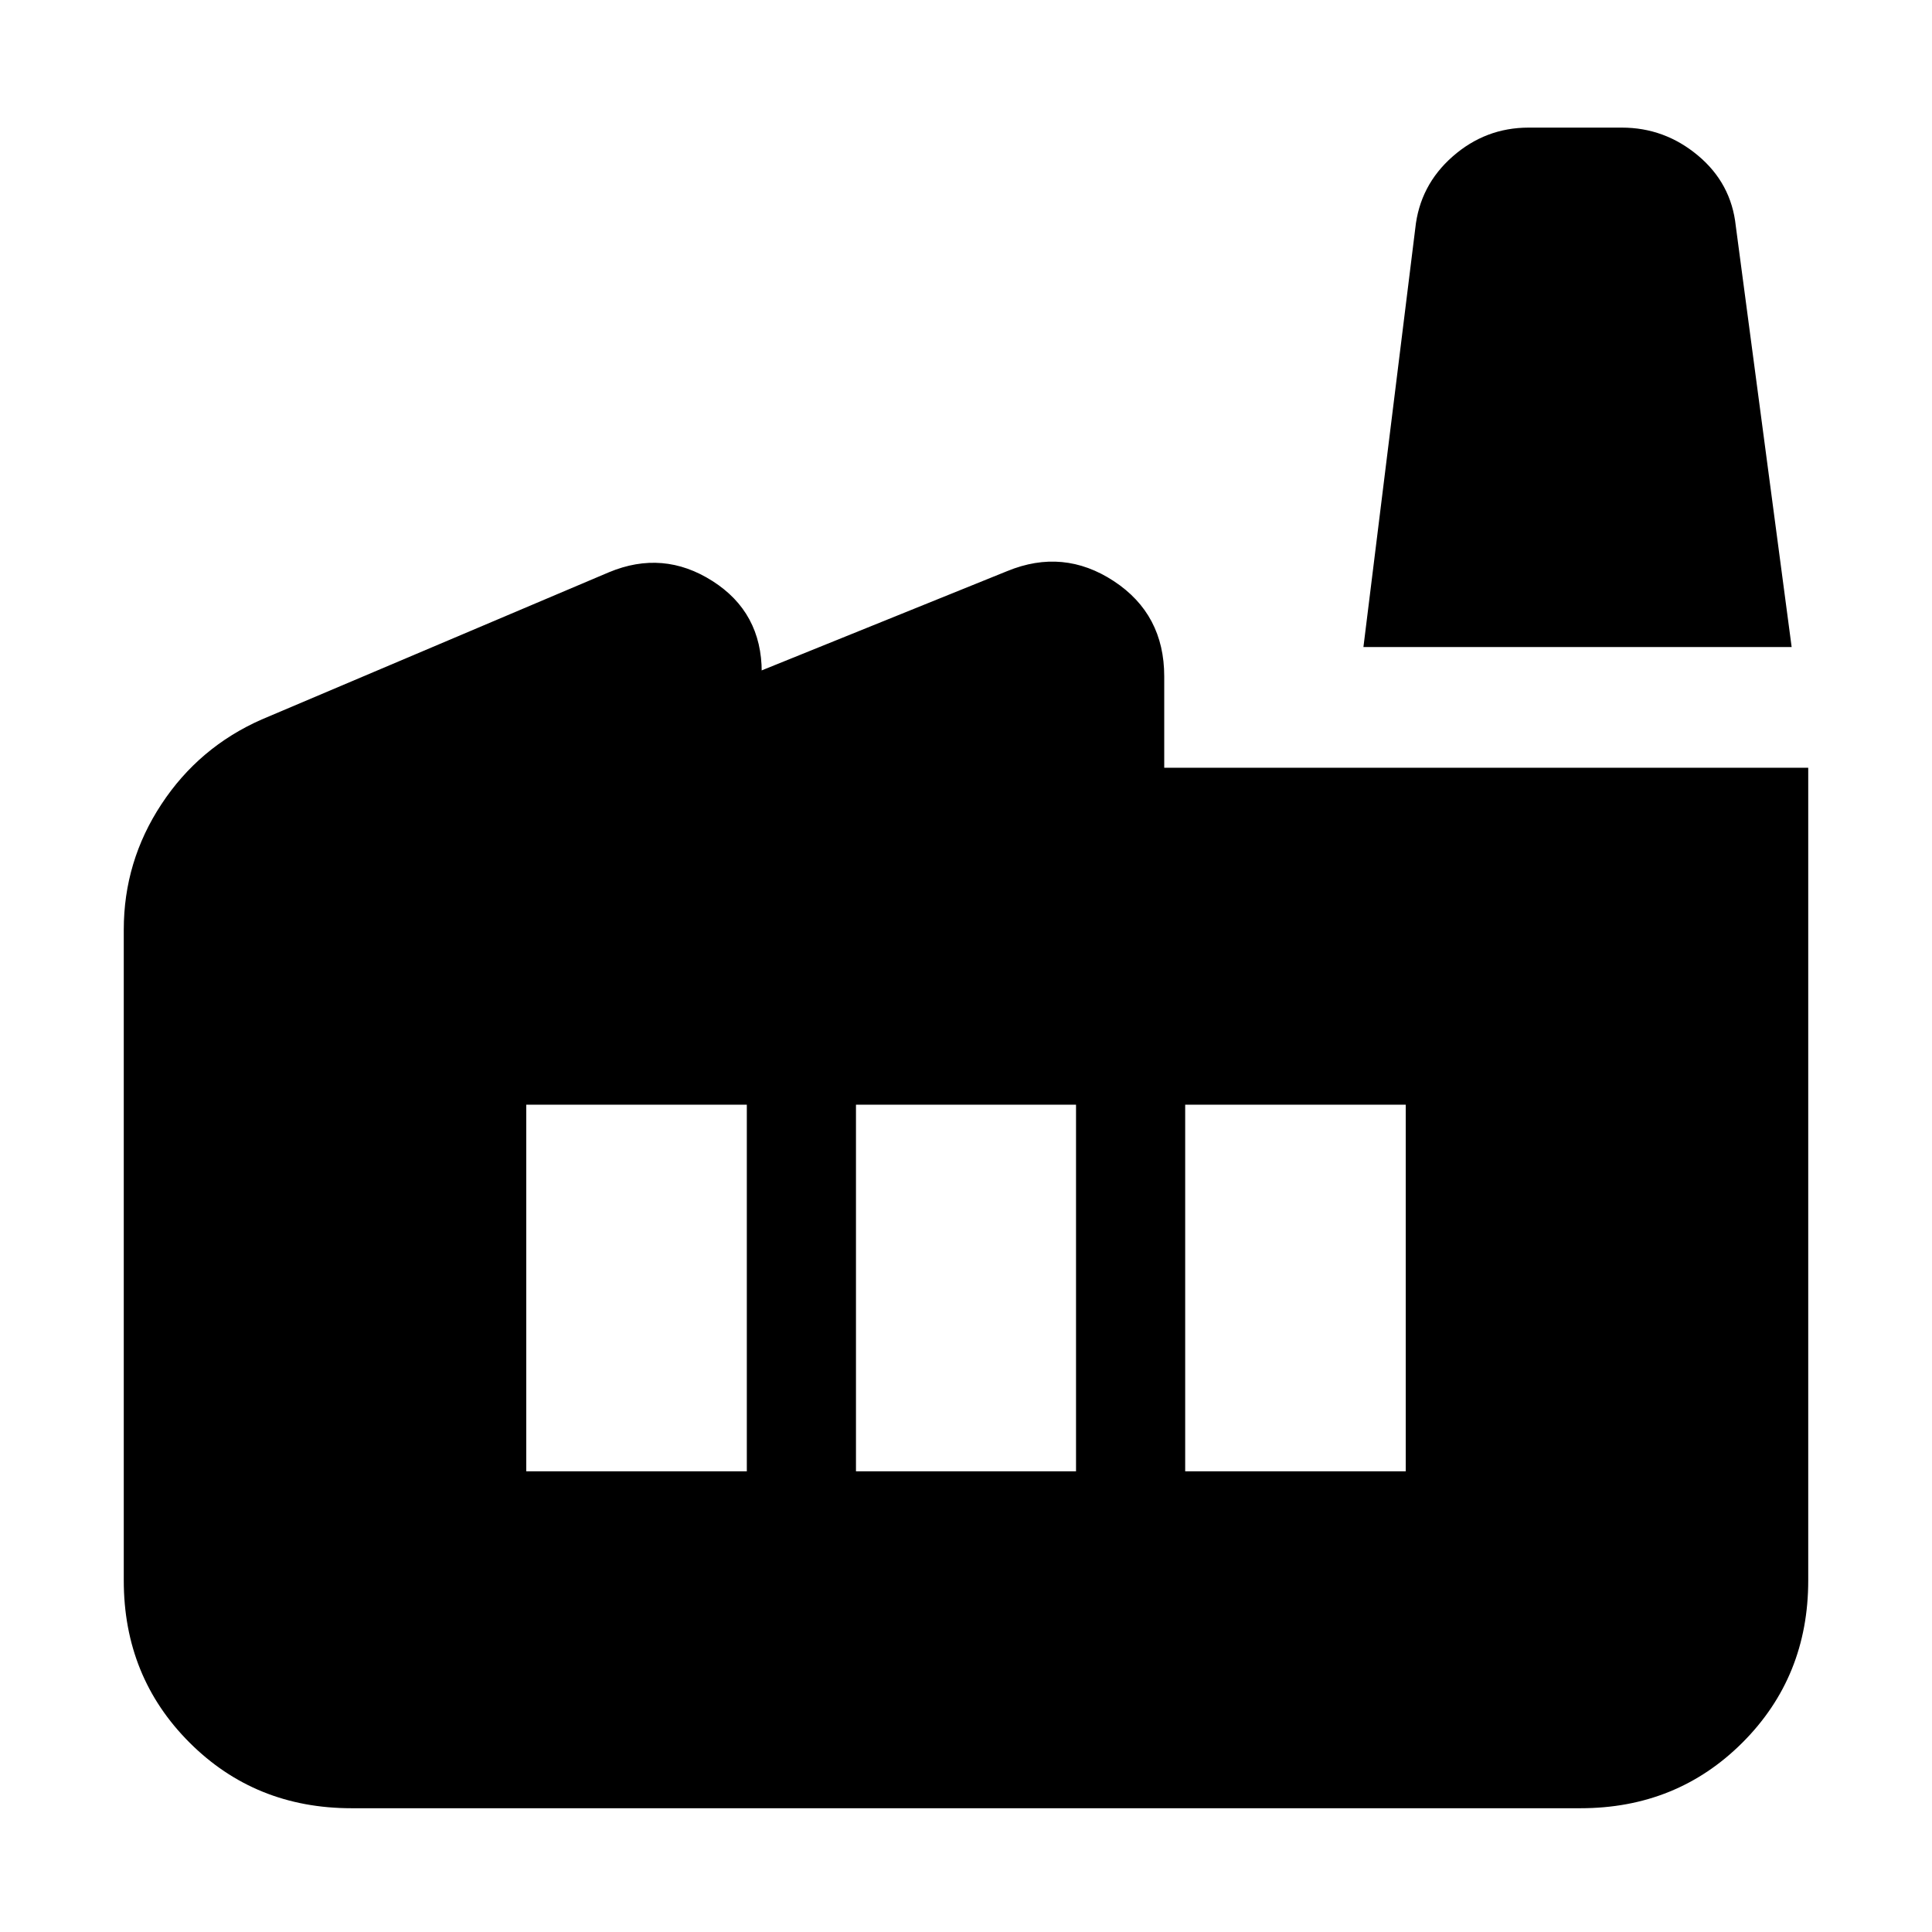 <svg xmlns="http://www.w3.org/2000/svg" height="24" viewBox="0 -960 960 960" width="24"><path d="M174.67-61.5q-47.87 0-80.52-32.65T61.5-174.67v-323.37q0-33.92 18.7-62.33 18.69-28.41 49.84-42.13l172.55-73.15q26.95-11.24 51.43 4.36 24.48 15.59 24.48 45.31v-.91l121.98-49.33q27.91-11.48 52.97 4.98 25.05 16.46 25.05 47.37v45.37h320v403.83q0 47.87-32.65 80.52T785.33-61.5H174.67Zm250.66-167.41h109.34v-182.18H425.33v182.18Zm-163.83 0h109.59v-182.18H261.5v182.18Zm327.41 0H698.5v-182.18H588.91v182.18ZM890.26-638.5H677.48l25.76-207.98q2.24-21.43 18.58-35.77 16.33-14.34 37.77-14.34h46.32q21.2 0 37.77 13.84 16.58 13.84 18.82 35.03l27.76 209.22Z"/></svg>